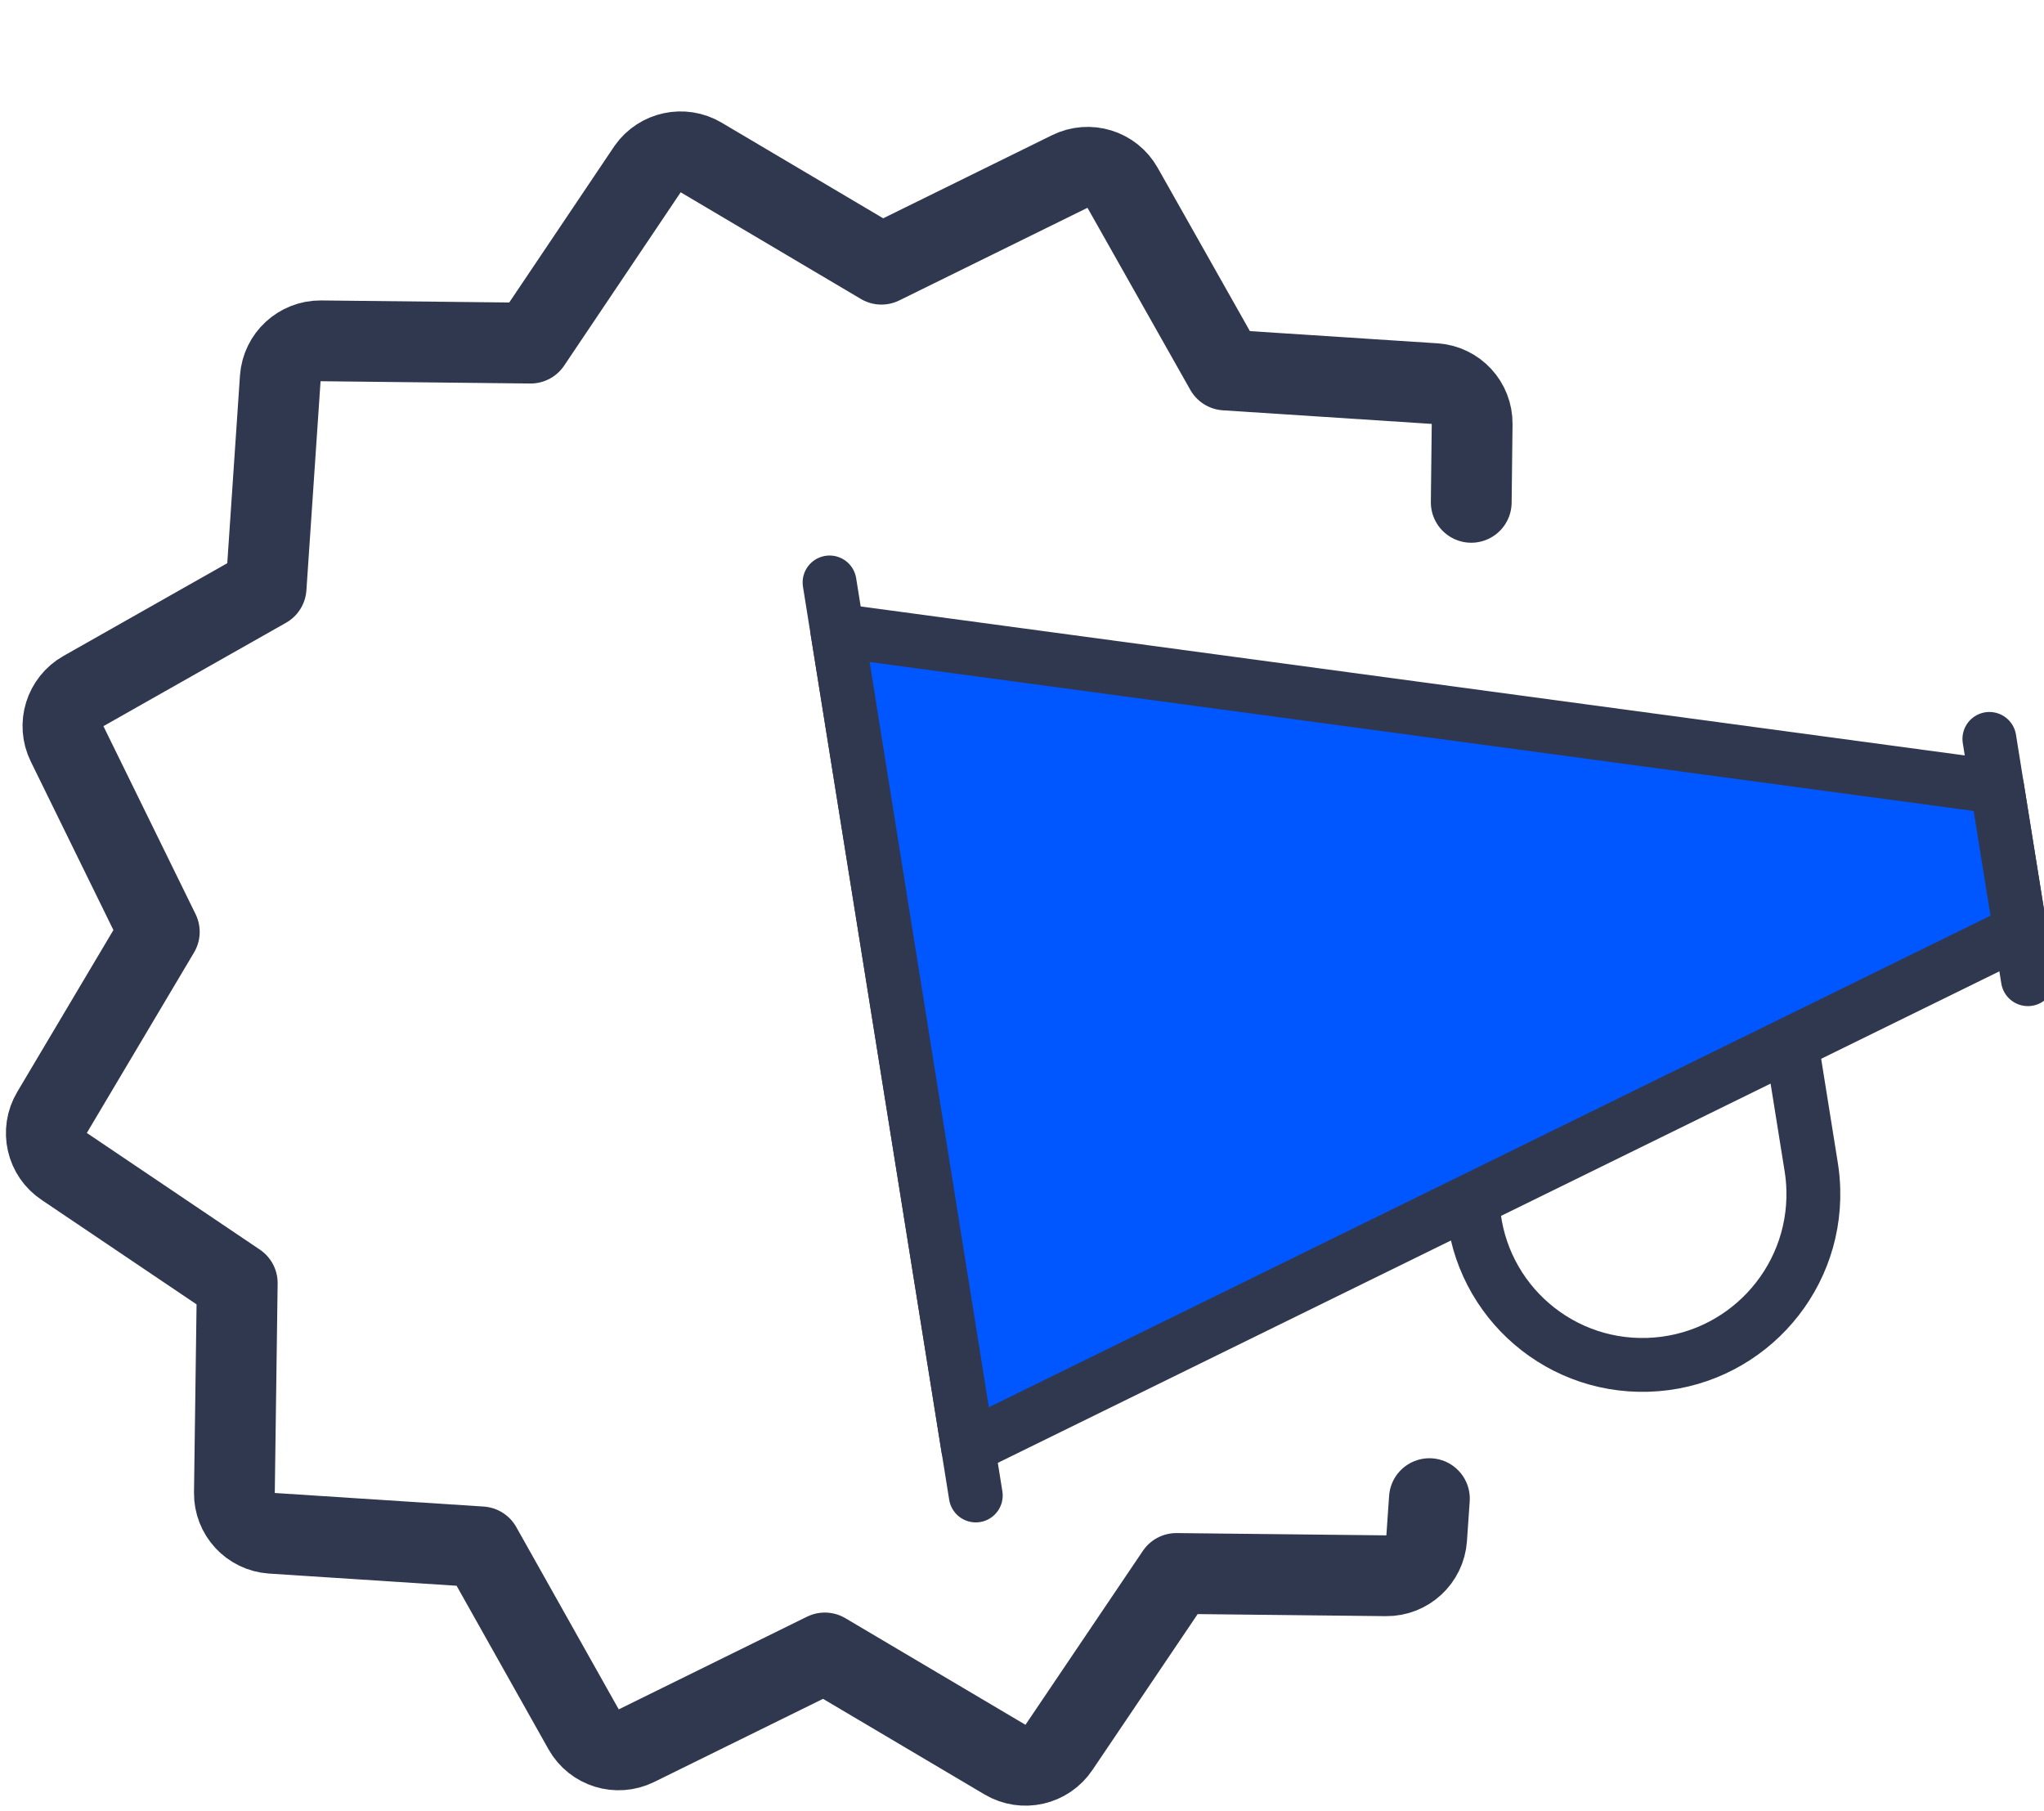 <svg width="149" height="132" viewBox="0 0 149 132" fill="none" xmlns="http://www.w3.org/2000/svg">
<path d="M145.019 53.863L147.826 71.378" stroke="#303850" stroke-width="3.926" stroke-linecap="round" stroke-linejoin="round"/>
<path d="M60.472 42.458L71.13 109.013" stroke="#303850" stroke-width="3.926" stroke-linecap="round" stroke-linejoin="round"/>
<path d="M107.35 87.457C107.541 94.312 113.254 99.7 120.113 99.491C126.969 99.282 132.374 93.555 132.184 86.698C132.169 86.171 132.122 85.646 132.04 85.126L130.576 75.98" stroke="#303850" stroke-width="3.926" stroke-linecap="round" stroke-linejoin="round"/>
<path fill-rule="evenodd" clip-rule="evenodd" d="M70.566 105.514L147.266 67.874L145.579 57.367L61.037 45.958L70.566 105.514Z" fill="#0057FF"/>
<path fill-rule="evenodd" clip-rule="evenodd" d="M70.566 105.514L147.266 67.874L145.579 57.367L61.037 45.958L70.566 105.514Z" stroke="#303850" stroke-width="3.926" stroke-linecap="round" stroke-linejoin="round"/>
<path d="M107.248 36.618L107.314 30.904C107.332 29.357 106.14 28.067 104.597 27.965L89.332 26.971L81.824 13.675C81.064 12.328 79.383 11.811 77.993 12.496L64.253 19.258L51.106 11.476C49.794 10.697 48.102 11.059 47.22 12.308L38.679 25.012L23.381 24.845C21.834 24.833 20.541 26.028 20.431 27.572L19.398 42.835L6.076 50.379C4.727 51.141 4.204 52.824 4.886 54.212L11.612 67.931L3.791 81.096C2.987 82.441 3.384 84.177 4.691 85.034L17.295 93.532L17.086 108.828C17.069 110.375 18.261 111.664 19.803 111.768L35.068 112.76L42.551 126.073C43.309 127.423 44.995 127.943 46.387 127.256L60.125 120.493L73.274 128.276C74.605 129.063 76.325 128.671 77.19 127.383L85.751 114.699L101.049 114.866C102.596 114.881 103.89 113.685 103.998 112.14L104.198 109.244" stroke="#303850" stroke-width="5.889" stroke-linecap="round" stroke-linejoin="round"/>
</svg>
